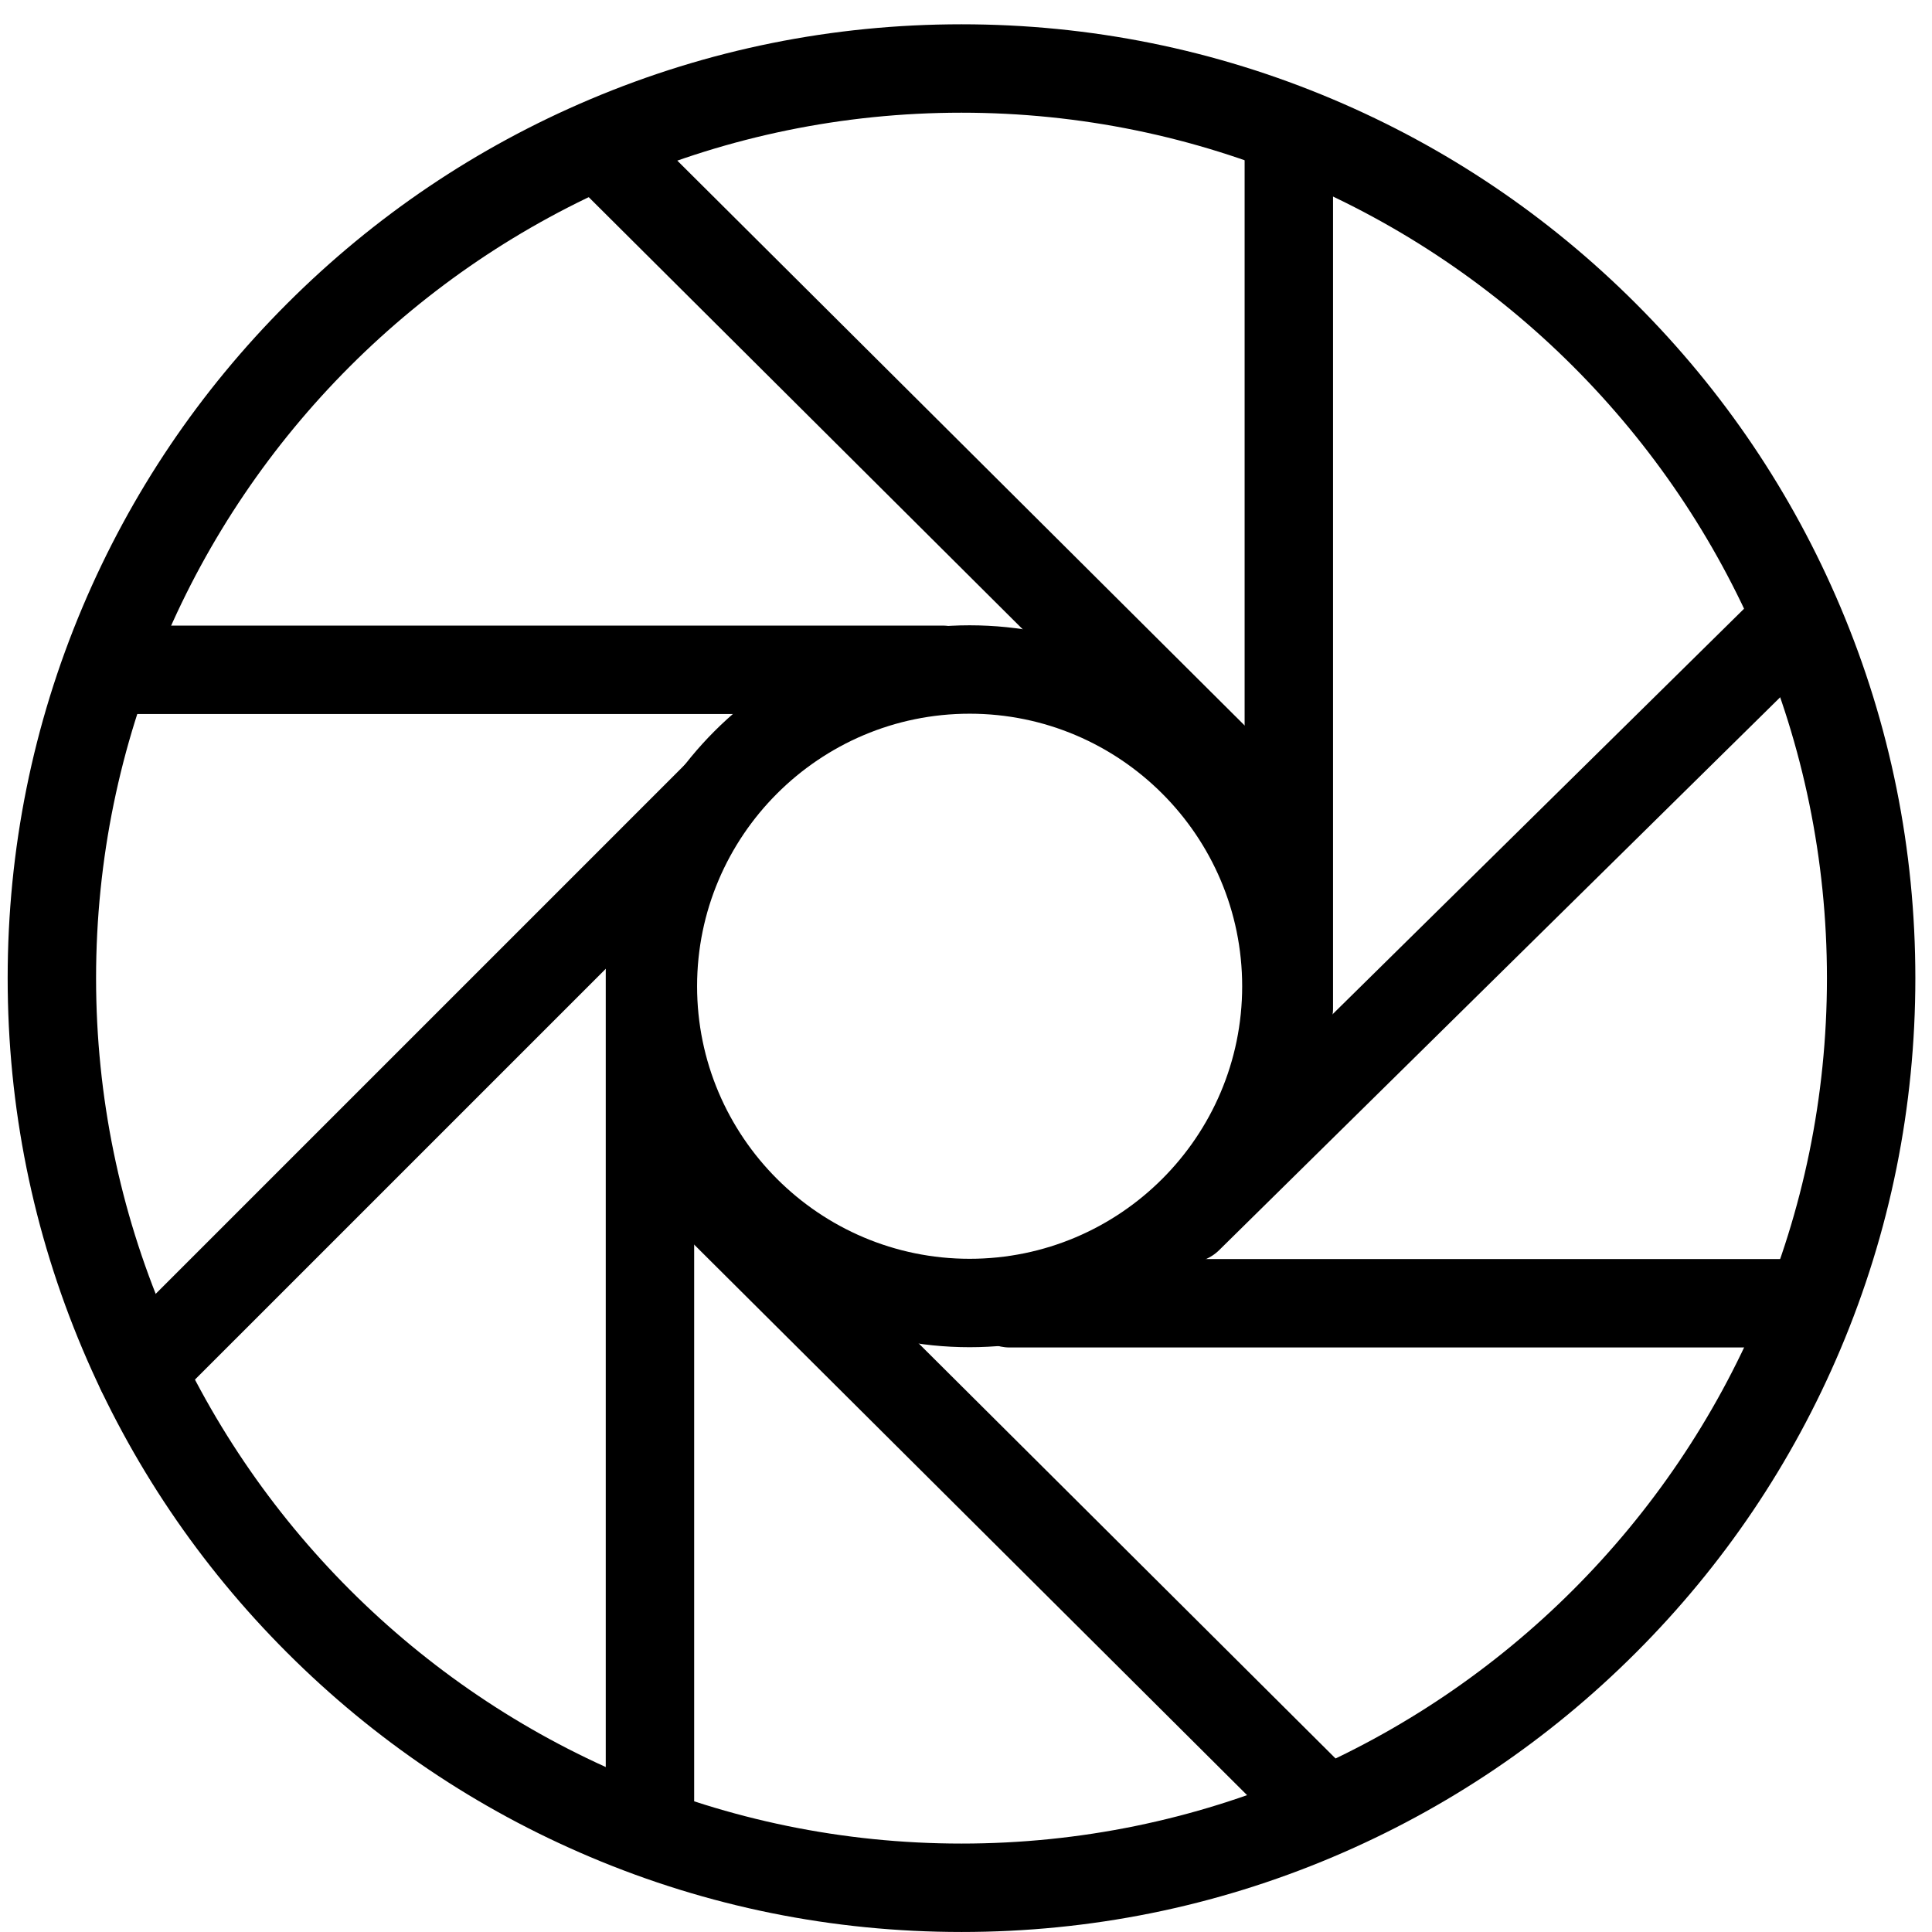<?xml version="1.0" standalone="no"?><!DOCTYPE svg PUBLIC "-//W3C//DTD SVG 1.1//EN" "http://www.w3.org/Graphics/SVG/1.1/DTD/svg11.dtd"><svg t="1555813608003" class="icon" style="" viewBox="0 0 1024 1024" version="1.1" xmlns="http://www.w3.org/2000/svg" p-id="5312" xmlns:xlink="http://www.w3.org/1999/xlink" width="120" height="120"><defs><style type="text/css"></style></defs><path d="M509.62 1023.988c-68.24 0-134.449-13.371-196.794-39.74-60.204-25.464-114.268-61.913-160.69-108.334S69.265 775.428 43.801 715.224C17.433 652.881 4.062 586.672 4.062 518.432s13.371-134.449 39.739-196.794c25.466-60.204 61.914-114.268 108.336-160.69S252.622 78.077 312.826 52.613C375.171 26.245 441.38 12.874 509.62 12.874s134.449 13.371 196.792 39.739c60.204 25.466 114.268 61.914 160.69 108.336s82.871 100.486 108.336 160.69c26.368 62.343 39.739 128.554 39.739 196.794s-13.371 134.449-39.739 196.792c-25.466 60.204-61.914 114.268-108.336 160.69s-100.486 82.871-160.69 108.334c-62.343 26.369-128.552 39.74-196.792 39.74z m0-964.256C256.692 59.732 50.92 265.504 50.92 518.432s205.771 458.698 458.7 458.698 458.698-205.77 458.698-458.698S762.547 59.732 509.62 59.732z" p-id="5313"></path><path d="M513.922 714.048c-105.489 0-191.311-85.822-191.311-191.311 0-105.491 85.822-191.314 191.311-191.314 105.491 0 191.313 85.824 191.313 191.314 0.001 105.488-85.822 191.311-191.313 191.311z m0-335.769c-79.653 0-144.453 64.803-144.453 144.456 0 79.653 64.802 144.453 144.453 144.453 79.653 0 144.455-64.802 144.455-144.453 0.001-79.653-64.8-144.456-144.455-144.456z" p-id="5314"></path><path d="M683.105 557.897c-12.94 0-23.429-10.489-23.429-23.429V78.486c0-12.94 10.489-23.429 23.429-23.429s23.429 10.489 23.429 23.429v455.982c0 12.94-10.49 23.429-23.429 23.429z" p-id="5315"></path><path d="M629.776 669.303a23.351 23.351 0 0 1-16.689-6.985c-9.082-9.216-8.973-24.05 0.243-33.133l321.442-316.775c9.216-9.082 24.051-8.972 33.133 0.243 9.082 9.216 8.973 24.05-0.243 33.133l-321.442 316.775a23.356 23.356 0 0 1-16.444 6.742zM696.654 977.353a23.359 23.359 0 0 1-16.531-6.827L345.901 637.74c-9.17-9.129-9.202-23.964-0.072-33.133 9.129-9.168 23.964-9.199 33.133-0.072L713.186 937.321c9.17 9.129 9.202 23.964 0.072 33.133a23.357 23.357 0 0 1-16.604 6.898zM654.531 435.881a23.353 23.353 0 0 1-16.531-6.827L306.746 99.237c-9.17-9.129-9.202-23.964-0.072-33.133 9.13-9.168 23.965-9.203 33.133-0.072l331.254 329.818c9.17 9.129 9.202 23.964 0.072 33.133a23.356 23.356 0 0 1-16.602 6.898z" p-id="5316"></path><path d="M946.349 714.188H535.13c-12.94 0-23.429-10.489-23.429-23.429s10.489-23.429 23.429-23.429H946.349c12.94 0 23.429 10.489 23.429 23.429s-10.489 23.429-23.429 23.429zM344.49 984.897c-12.94 0-23.429-10.489-23.429-23.429V514.231c0-12.94 10.489-23.429 23.429-23.429s23.429 10.489 23.429 23.429v447.237c0 12.94-10.489 23.429-23.429 23.429z" p-id="5317"></path><path d="M74.726 750.119a23.346 23.346 0 0 1-16.566-6.863c-9.151-9.149-9.151-23.984 0-33.133l304.39-304.389c9.151-9.149 23.985-9.151 33.133 0 9.151 9.149 9.151 23.984 0 33.133L91.291 743.256a23.356 23.356 0 0 1-16.566 6.863zM499.67 378.445H69.196c-12.94 0-23.429-10.489-23.429-23.429s10.489-23.429 23.429-23.429h430.474c12.94 0 23.429 10.489 23.429 23.429s-10.489 23.429-23.429 23.429z" p-id="5318"></path></svg>